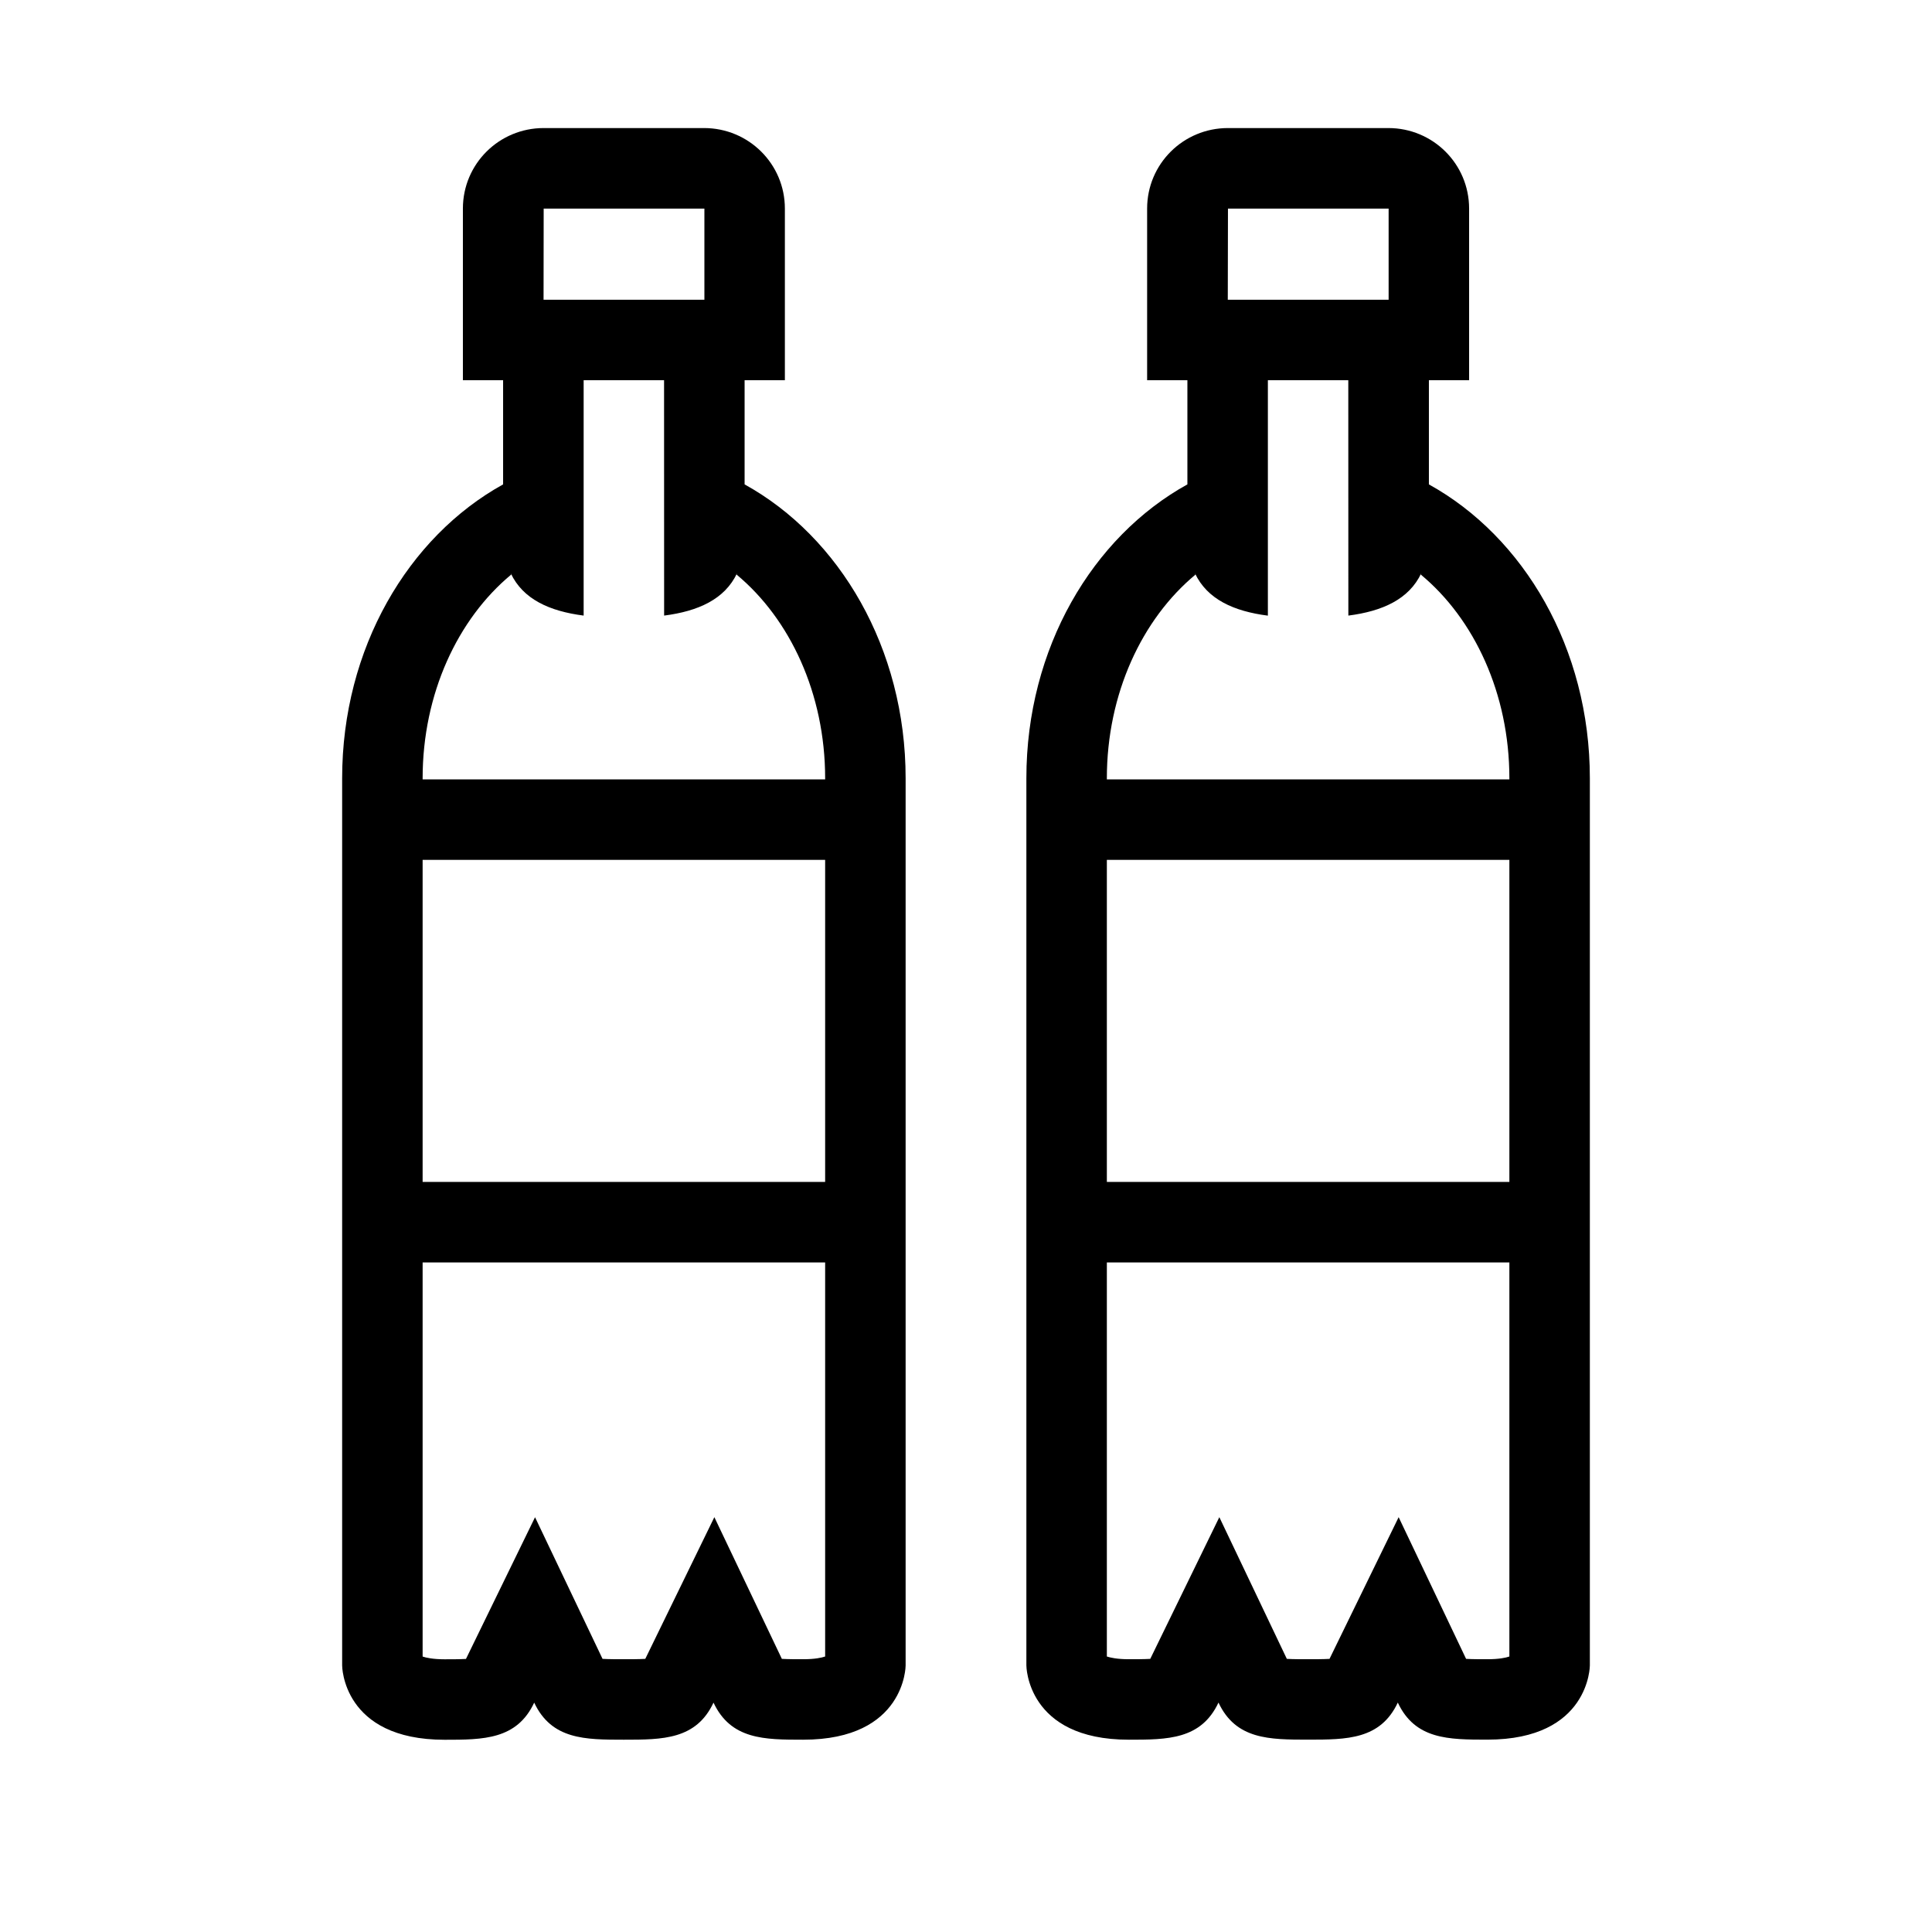 <svg xml:space="preserve" viewBox="0 0 32 32" xmlns="http://www.w3.org/2000/svg"><g id="icon">
  <path fill="currentColor" d="M12.333 8.023V6.298H13V3.455c0-.74-.6-1.334-1.339-1.334H9.005c-.739 0-1.338.594-1.338 1.334v2.843h.666v1.725c-1.572.87-2.666 2.714-2.666 4.868v14.695s0 1.23 1.697 1.23c.644 0 1.197-.003 1.484-.615.288.612.841.614 1.485.614.644 0 1.198-.002 1.485-.614.288.612.841.614 1.485.614C15 28.815 15 27.586 15 27.586V12.891c0-2.154-1.094-3.999-2.667-4.868zM9.005 3.455h2.662v1.51H9.003l.002-1.51zM7 14.242h6.667v5.334H7v-5.334zm6.667 13.195c-.058.02-.17.045-.364.045-.105 0-.245 0-.353-.006l-1.118-2.347-1.144 2.347c-.108.006-.249.006-.355.006-.105 0-.245 0-.353-.006L8.862 25.13l-1.144 2.347c-.107.006-.248.006-.354.006-.194 0-.307-.026-.364-.045V20.91h6.667v6.528zm0-14.528H7v-.018c0-1.402.582-2.64 1.467-3.374-.004-.007-.005-.016-.008-.023.203.432.645.63 1.208.702V6.298h1.332L11 10.196c.563-.072 1.005-.27 1.208-.702l-.008.023c.884.733 1.467 1.972 1.467 3.374v.018zm10-4.886V6.298h.666V3.455c0-.74-.599-1.334-1.338-1.334h-2.656c-.74 0-1.339.594-1.339 1.334v2.843h.667v1.725C18.094 8.893 17 10.737 17 12.89v14.695s0 1.23 1.697 1.23c.644 0 1.197-.003 1.485-.615.287.612.84.614 1.485.614.644 0 1.197-.002 1.485-.614.287.612.84.614 1.484.614 1.697 0 1.697-1.229 1.697-1.229V12.891c0-2.154-1.094-3.999-2.666-4.868zm-3.328-4.568H23v1.51h-2.664l.003-1.51zm-2.006 10.787H25v5.334h-6.667v-5.334zM25 27.437c-.057.02-.17.045-.364.045-.105 0-.245 0-.353-.006l-1.117-2.347-1.145 2.347c-.107.006-.248.006-.354.006-.106 0-.246 0-.353-.006l-1.118-2.347-1.144 2.347c-.108.006-.25.006-.355.006-.193 0-.306-.026-.364-.045V20.91H25v6.528zM18.333 12.91v-.018c0-1.402.583-2.64 1.467-3.374l-.008-.023c.203.432.645.63 1.208.702V6.298h1.332l.001 3.898c.563-.072 1.005-.27 1.208-.702-.003.007-.004.016-.008.023.885.733 1.467 1.972 1.467 3.374v.018h-6.667z"/>
</g></svg>
